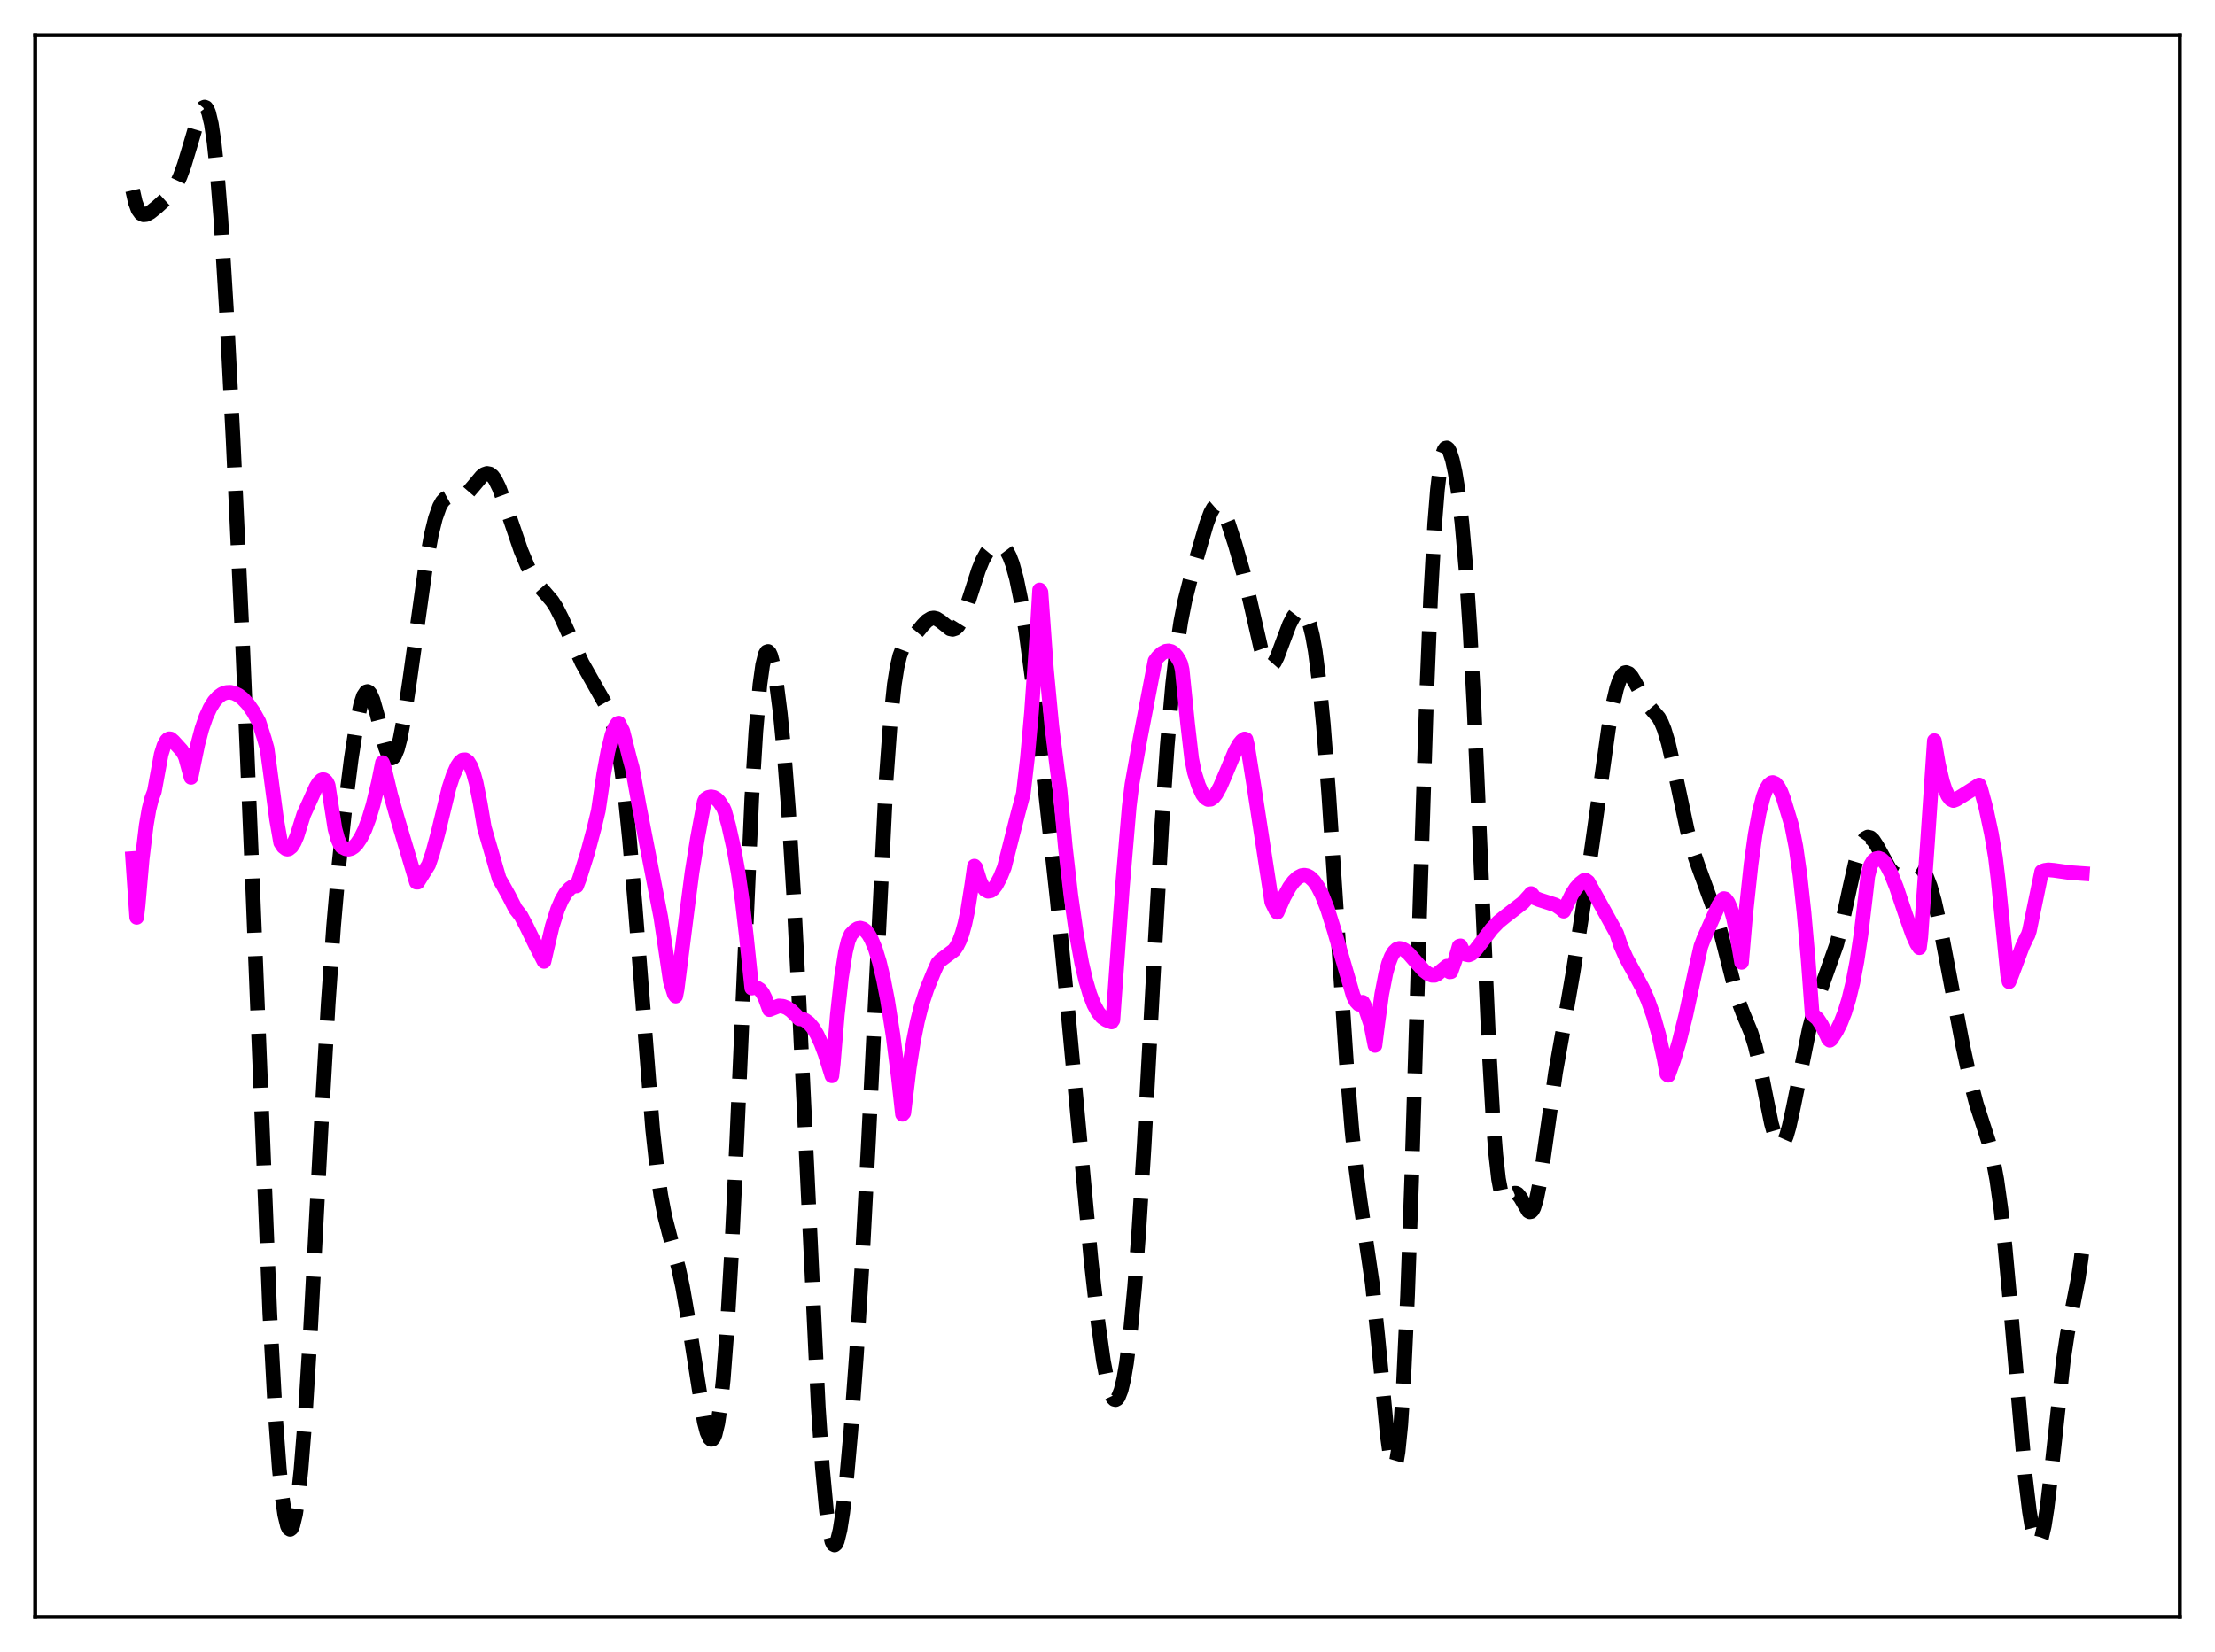 <?xml version="1.0" encoding="utf-8" standalone="no"?>
<!DOCTYPE svg PUBLIC "-//W3C//DTD SVG 1.1//EN"
  "http://www.w3.org/Graphics/SVG/1.1/DTD/svg11.dtd">
<svg xmlns:xlink="http://www.w3.org/1999/xlink" width="453.6pt" height="338.4pt" viewBox="0 0 453.6 338.4" xmlns="http://www.w3.org/2000/svg" version="1.1">
 <defs>
  <style type="text/css">*{stroke-linejoin: round; stroke-linecap: butt}</style>
 </defs>
 <g id="figure_1">
  <g id="patch_1">
   <path d="M 0 338.4 
L 453.6 338.4 
L 453.6 0 
L 0 0 
z
" style="fill: #ffffff"/>
  </g>
  <g id="axes_1">
   <g id="patch_2">
    <path d="M 7.2 331.2 
L 446.4 331.2 
L 446.4 7.2 
L 7.2 7.2 
z
" style="fill: #ffffff"/>
   </g>
   <g id="matplotlib.axis_1"/>
   <g id="matplotlib.axis_2"/>
   <g id="line2d_1">
    <path d="M 27.164 38.987 
L 27.72 41.436 
L 28.276 42.94 
L 28.832 43.722 
L 29.388 44.001 
L 29.944 43.946 
L 30.778 43.499 
L 32.168 42.378 
L 34.115 40.605 
L 35.227 39.275 
L 36.061 37.91 
L 36.895 36.107 
L 37.729 33.824 
L 38.842 30.137 
L 40.788 23.573 
L 41.344 22.397 
L 41.622 22.059 
L 41.9 21.927 
L 42.178 22.037 
L 42.456 22.414 
L 42.734 23.088 
L 43.29 25.417 
L 43.846 29.163 
L 44.402 34.39 
L 45.237 44.907 
L 46.349 63.098 
L 47.739 90.12 
L 49.685 132.095 
L 51.632 178.888 
L 55.246 268.891 
L 56.358 289.452 
L 57.193 300.819 
L 57.749 306.348 
L 58.305 310.246 
L 58.861 312.541 
L 59.139 313.099 
L 59.417 313.271 
L 59.695 313.058 
L 59.973 312.466 
L 60.529 310.143 
L 61.085 306.321 
L 61.641 301.035 
L 62.475 290.519 
L 63.588 272.444 
L 65.812 229.974 
L 67.202 205.655 
L 68.314 189.746 
L 69.426 176.974 
L 70.539 166.497 
L 71.929 155.446 
L 73.041 148.216 
L 73.875 144.256 
L 74.431 142.557 
L 74.987 141.723 
L 75.265 141.64 
L 75.543 141.774 
L 75.822 142.116 
L 76.378 143.364 
L 77.212 146.307 
L 78.88 152.949 
L 79.436 154.424 
L 79.992 155.188 
L 80.27 155.267 
L 80.548 155.132 
L 80.826 154.783 
L 81.382 153.452 
L 81.939 151.341 
L 82.773 146.939 
L 83.885 139.493 
L 87.221 115.615 
L 88.334 109.531 
L 89.168 106.126 
L 90.002 103.779 
L 90.558 102.778 
L 91.114 102.162 
L 91.67 101.857 
L 92.504 101.777 
L 94.172 101.821 
L 95.007 101.509 
L 95.841 100.864 
L 96.953 99.578 
L 98.621 97.577 
L 99.177 97.159 
L 99.733 96.971 
L 100.289 97.074 
L 100.846 97.501 
L 101.402 98.256 
L 102.236 99.961 
L 103.348 102.993 
L 106.685 112.77 
L 108.075 116.077 
L 109.187 118.261 
L 110.299 119.937 
L 111.689 121.505 
L 113.08 123.132 
L 113.914 124.425 
L 115.026 126.625 
L 119.197 135.774 
L 121.421 139.713 
L 123.923 144.155 
L 124.757 146.106 
L 125.592 148.733 
L 126.426 152.384 
L 127.26 157.374 
L 128.094 163.922 
L 128.928 172.091 
L 130.04 185.225 
L 133.655 231.347 
L 134.489 238.988 
L 135.323 244.852 
L 136.157 249.21 
L 137.269 253.533 
L 138.938 259.664 
L 139.772 263.551 
L 140.884 269.96 
L 144.221 291.235 
L 144.777 293.355 
L 145.333 294.593 
L 145.611 294.835 
L 145.889 294.802 
L 146.167 294.472 
L 146.445 293.828 
L 147.001 291.53 
L 147.557 287.784 
L 148.113 282.492 
L 148.947 271.546 
L 149.782 257.098 
L 150.894 233.322 
L 153.952 163.527 
L 154.786 149.831 
L 155.62 140.237 
L 156.177 136.218 
L 156.733 134.006 
L 157.011 133.527 
L 157.289 133.434 
L 157.567 133.703 
L 157.845 134.304 
L 158.401 136.405 
L 158.957 139.572 
L 159.791 146.114 
L 160.625 154.754 
L 161.459 165.66 
L 162.572 183.963 
L 163.684 206.212 
L 167.576 288.282 
L 168.411 300.562 
L 169.245 309.494 
L 169.801 313.45 
L 170.357 315.766 
L 170.635 316.317 
L 170.913 316.473 
L 171.191 316.244 
L 171.469 315.642 
L 172.025 313.381 
L 172.581 309.837 
L 173.415 302.458 
L 174.249 293.04 
L 175.362 277.935 
L 176.474 260.066 
L 177.864 233.581 
L 181.479 159.593 
L 182.313 148.113 
L 183.147 140.18 
L 183.703 136.679 
L 184.259 134.334 
L 184.815 132.858 
L 185.371 131.952 
L 186.205 131.109 
L 187.318 130.072 
L 188.986 128.053 
L 189.82 127.183 
L 190.654 126.672 
L 191.21 126.586 
L 191.766 126.715 
L 192.6 127.239 
L 194.547 128.793 
L 195.103 128.91 
L 195.659 128.727 
L 196.215 128.198 
L 196.771 127.31 
L 197.605 125.351 
L 198.717 121.957 
L 200.386 116.775 
L 201.22 114.729 
L 202.054 113.213 
L 202.888 112.209 
L 203.444 111.803 
L 204 111.588 
L 204.556 111.568 
L 205.112 111.766 
L 205.669 112.211 
L 206.225 112.949 
L 206.781 114.035 
L 207.337 115.512 
L 208.171 118.546 
L 209.005 122.613 
L 210.117 129.543 
L 211.508 140.083 
L 214.01 161.472 
L 216.512 184.357 
L 218.459 204.481 
L 223.463 258.442 
L 224.854 270.801 
L 225.966 278.78 
L 226.8 283.16 
L 227.356 285.157 
L 227.912 286.342 
L 228.19 286.622 
L 228.468 286.688 
L 228.746 286.539 
L 229.024 286.169 
L 229.58 284.759 
L 230.137 282.436 
L 230.693 279.179 
L 231.527 272.485 
L 232.361 263.589 
L 233.195 252.494 
L 234.307 234.638 
L 236.254 198.565 
L 237.922 169.005 
L 239.034 152.777 
L 240.146 140.117 
L 240.98 132.883 
L 241.814 127.316 
L 242.649 123.068 
L 243.761 118.682 
L 247.097 107.245 
L 247.931 105.02 
L 248.488 104.034 
L 249.044 103.554 
L 249.322 103.513 
L 249.6 103.604 
L 250.156 104.159 
L 250.712 105.148 
L 251.546 107.218 
L 252.936 111.484 
L 254.605 117.296 
L 255.995 123.093 
L 258.219 132.819 
L 259.053 135.239 
L 259.609 136.137 
L 259.887 136.347 
L 260.165 136.398 
L 260.443 136.296 
L 261 135.665 
L 261.556 134.561 
L 262.668 131.569 
L 264.058 127.884 
L 264.892 126.285 
L 265.448 125.575 
L 266.004 125.189 
L 266.56 125.159 
L 267.117 125.547 
L 267.673 126.444 
L 268.229 127.959 
L 268.785 130.222 
L 269.341 133.352 
L 270.175 139.814 
L 271.009 148.42 
L 272.121 162.812 
L 273.79 188.356 
L 275.736 217.818 
L 276.848 231.446 
L 277.682 239.457 
L 278.516 245.766 
L 281.019 262.862 
L 282.131 273.537 
L 284.077 293.833 
L 284.633 297.848 
L 285.189 300.077 
L 285.468 300.373 
L 285.746 300.052 
L 286.024 299.073 
L 286.302 297.401 
L 286.858 291.885 
L 287.414 283.421 
L 288.248 265.409 
L 289.082 241.936 
L 290.75 186.345 
L 292.141 142.795 
L 292.975 122.261 
L 293.809 107.239 
L 294.365 100.316 
L 294.921 95.644 
L 295.477 92.915 
L 295.755 92.177 
L 296.033 91.8 
L 296.311 91.747 
L 296.589 91.982 
L 296.867 92.478 
L 297.423 94.169 
L 297.98 96.715 
L 298.536 100.108 
L 299.37 106.994 
L 300.204 116.511 
L 301.038 129.156 
L 301.872 145.043 
L 303.262 176.894 
L 304.931 214.913 
L 305.765 229.424 
L 306.321 236.531 
L 306.877 241.475 
L 307.433 244.418 
L 307.711 245.245 
L 307.989 245.715 
L 308.267 245.892 
L 308.545 245.843 
L 309.101 245.346 
L 309.935 244.516 
L 310.214 244.402 
L 310.492 244.414 
L 310.77 244.562 
L 311.326 245.238 
L 312.994 248.077 
L 313.272 248.227 
L 313.55 248.174 
L 313.828 247.894 
L 314.106 247.369 
L 314.662 245.564 
L 315.218 242.812 
L 316.052 237.357 
L 318.555 219.675 
L 320.223 210.257 
L 322.169 198.988 
L 324.672 182.809 
L 326.896 167.11 
L 329.399 149.232 
L 330.233 144.543 
L 331.067 141.011 
L 331.623 139.374 
L 332.179 138.315 
L 332.735 137.807 
L 333.013 137.749 
L 333.569 137.976 
L 334.125 138.583 
L 334.96 139.981 
L 336.906 143.606 
L 337.74 144.736 
L 339.686 147.002 
L 340.242 148.024 
L 340.798 149.386 
L 341.633 152.148 
L 342.745 156.972 
L 345.525 170.044 
L 346.637 174.077 
L 347.75 177.372 
L 351.364 187.258 
L 352.476 191.397 
L 355.813 204.542 
L 356.925 207.503 
L 358.593 211.534 
L 359.428 214.202 
L 360.262 217.65 
L 361.652 224.703 
L 362.764 230.153 
L 363.598 233.097 
L 364.154 234.206 
L 364.432 234.463 
L 364.71 234.516 
L 364.988 234.363 
L 365.266 234.009 
L 365.823 232.731 
L 366.379 230.796 
L 367.213 227.027 
L 370.549 210.628 
L 371.94 205.475 
L 373.33 201.278 
L 376.11 193.46 
L 377.222 189.2 
L 378.891 181.483 
L 380.003 176.608 
L 380.837 173.82 
L 381.393 172.532 
L 381.949 171.745 
L 382.505 171.447 
L 383.061 171.585 
L 383.617 172.099 
L 384.452 173.385 
L 386.954 177.938 
L 387.788 178.812 
L 388.344 179.088 
L 388.9 179.127 
L 389.456 178.956 
L 390.291 178.44 
L 391.681 177.534 
L 392.237 177.377 
L 392.793 177.433 
L 393.349 177.757 
L 393.905 178.402 
L 394.461 179.394 
L 395.295 181.553 
L 396.129 184.496 
L 397.242 189.439 
L 398.91 198.169 
L 401.968 214.286 
L 403.637 221.949 
L 404.749 226.17 
L 406.139 230.473 
L 407.251 233.892 
L 408.085 237.189 
L 408.92 241.666 
L 409.754 247.653 
L 410.588 255.223 
L 411.7 267.379 
L 414.758 302.565 
L 415.593 309.541 
L 416.149 312.947 
L 416.705 315.161 
L 416.983 315.787 
L 417.261 316.079 
L 417.539 316.032 
L 417.817 315.644 
L 418.095 314.917 
L 418.651 312.493 
L 419.207 308.906 
L 420.041 301.847 
L 422.544 278.706 
L 423.378 273.147 
L 424.49 267.499 
L 425.602 261.81 
L 426.158 258.033 
L 426.436 255.769 
L 426.436 255.769 
" clip-path="url(#p0d599af000)" style="fill: none; stroke-dasharray: 11.1,4.8; stroke-dashoffset: 0; stroke: #000000; stroke-width: 3"/>
   </g>
   <g id="line2d_2">
    <path d="M 27.164 175.854 
L 27.998 187.9 
L 28.276 185.499 
L 29.11 175.979 
L 29.944 169.073 
L 30.5 165.814 
L 31.056 163.596 
L 31.612 162.127 
L 33.003 154.531 
L 33.559 152.759 
L 34.115 151.708 
L 34.393 151.438 
L 34.671 151.324 
L 34.949 151.362 
L 35.505 151.834 
L 37.173 153.668 
L 37.729 154.507 
L 38.007 155.159 
L 39.12 159.229 
L 39.676 156.452 
L 40.51 152.427 
L 41.344 149.28 
L 42.178 146.86 
L 43.012 145.032 
L 43.846 143.688 
L 44.68 142.747 
L 45.515 142.149 
L 46.349 141.849 
L 47.183 141.808 
L 48.017 142.006 
L 48.851 142.429 
L 49.685 143.066 
L 50.797 144.258 
L 51.91 145.851 
L 53.022 147.864 
L 54.134 151.323 
L 54.69 153.301 
L 55.246 157.359 
L 56.636 167.838 
L 57.471 172.592 
L 58.027 173.44 
L 58.583 173.868 
L 58.861 173.929 
L 59.139 173.874 
L 59.695 173.433 
L 60.251 172.556 
L 60.807 171.266 
L 61.641 168.613 
L 62.197 166.846 
L 63.309 164.395 
L 64.7 161.285 
L 65.256 160.366 
L 65.812 159.81 
L 66.09 159.699 
L 66.368 159.725 
L 66.646 159.912 
L 66.924 160.263 
L 67.202 160.831 
L 68.592 169.756 
L 69.148 171.807 
L 69.705 173.086 
L 69.983 173.441 
L 70.817 173.86 
L 71.373 173.941 
L 71.929 173.794 
L 72.485 173.436 
L 73.041 172.867 
L 73.875 171.635 
L 74.709 169.927 
L 75.543 167.704 
L 76.378 164.943 
L 77.49 160.361 
L 78.324 156.216 
L 78.602 156.913 
L 79.992 162.735 
L 81.382 167.632 
L 85.275 180.696 
L 85.553 180.697 
L 87.777 177.127 
L 88.612 174.678 
L 89.724 170.554 
L 91.948 161.392 
L 92.782 158.849 
L 93.616 156.97 
L 94.172 156.135 
L 94.729 155.679 
L 95.285 155.63 
L 95.841 156.034 
L 96.397 156.927 
L 96.953 158.352 
L 97.509 160.363 
L 98.343 164.556 
L 99.177 169.494 
L 102.236 180.015 
L 103.07 181.442 
L 104.182 183.451 
L 105.572 186.172 
L 106.685 187.591 
L 107.797 189.694 
L 109.743 193.69 
L 111.411 196.925 
L 111.967 194.481 
L 113.08 189.757 
L 114.192 186.255 
L 115.026 184.325 
L 115.86 182.916 
L 116.694 181.989 
L 117.25 181.616 
L 117.806 181.462 
L 118.084 181.463 
L 118.64 180.014 
L 120.309 174.734 
L 121.699 169.541 
L 122.533 166.046 
L 123.645 158.507 
L 124.479 153.972 
L 125.314 150.59 
L 125.87 149.082 
L 126.426 148.236 
L 126.704 148.118 
L 127.538 149.741 
L 128.928 155.259 
L 129.484 157.293 
L 130.874 164.991 
L 135.323 187.874 
L 136.435 195.31 
L 137.269 200.983 
L 138.104 203.65 
L 138.382 204.037 
L 138.66 202.662 
L 140.606 187.257 
L 141.718 178.679 
L 142.83 171.713 
L 144.221 164.221 
L 144.499 163.694 
L 145.055 163.333 
L 145.611 163.213 
L 146.167 163.318 
L 146.723 163.647 
L 147.279 164.198 
L 148.113 165.468 
L 148.391 166.098 
L 149.225 169.102 
L 150.338 174.089 
L 151.172 178.775 
L 152.006 184.556 
L 152.84 191.747 
L 153.952 202.389 
L 154.508 202.288 
L 155.064 202.382 
L 155.62 202.734 
L 156.177 203.423 
L 156.733 204.541 
L 157.567 206.814 
L 159.513 206.047 
L 160.347 206.123 
L 161.181 206.445 
L 162.015 207.018 
L 162.85 207.828 
L 163.684 208.684 
L 164.24 208.727 
L 164.796 208.93 
L 165.63 209.536 
L 166.464 210.516 
L 167.298 211.887 
L 168.132 213.665 
L 168.967 215.892 
L 170.357 220.361 
L 170.635 217.906 
L 171.469 207.899 
L 172.303 200.291 
L 173.137 195.002 
L 173.693 192.726 
L 174.249 191.398 
L 175.084 190.552 
L 175.64 190.198 
L 176.196 190.112 
L 176.752 190.281 
L 177.308 190.702 
L 177.864 191.391 
L 178.42 192.358 
L 179.254 194.355 
L 180.088 197.075 
L 180.923 200.564 
L 181.757 204.875 
L 182.869 211.989 
L 183.981 220.692 
L 184.815 228.246 
L 185.093 227.953 
L 186.205 218.756 
L 187.04 213.403 
L 187.874 209.217 
L 188.708 205.942 
L 189.82 202.56 
L 191.21 199.155 
L 192.044 197.292 
L 192.6 196.707 
L 195.381 194.612 
L 195.937 193.808 
L 196.493 192.694 
L 197.049 191.191 
L 197.605 189.17 
L 198.161 186.578 
L 198.995 181.338 
L 199.552 177.402 
L 199.83 177.718 
L 200.664 180.386 
L 201.22 181.556 
L 201.776 182.272 
L 202.332 182.559 
L 202.888 182.46 
L 203.444 182.021 
L 204 181.287 
L 204.834 179.727 
L 205.669 177.678 
L 208.449 166.709 
L 209.561 162.56 
L 210.395 155.334 
L 211.229 146.031 
L 212.342 130.222 
L 212.898 120.834 
L 213.176 121.29 
L 214.288 136.932 
L 215.4 148.753 
L 216.512 157.666 
L 217.068 161.81 
L 218.181 173.651 
L 219.293 183.342 
L 220.405 191.131 
L 221.517 197.236 
L 222.351 200.825 
L 223.185 203.651 
L 224.02 205.794 
L 224.854 207.33 
L 225.688 208.34 
L 226.522 208.913 
L 227.634 209.336 
L 227.912 208.934 
L 228.468 201.036 
L 229.858 181.582 
L 231.249 165.231 
L 231.805 160.678 
L 233.473 151.321 
L 236.532 135.392 
L 237.088 134.627 
L 237.922 133.828 
L 238.756 133.39 
L 239.312 133.321 
L 239.868 133.457 
L 240.424 133.824 
L 240.98 134.453 
L 241.536 135.382 
L 241.814 135.974 
L 242.092 137.182 
L 243.205 148.202 
L 244.039 155.424 
L 244.595 158.193 
L 245.429 160.87 
L 246.263 162.704 
L 246.819 163.421 
L 247.375 163.759 
L 247.931 163.712 
L 248.488 163.328 
L 249.044 162.637 
L 249.878 161.125 
L 250.99 158.546 
L 252.936 153.887 
L 253.77 152.404 
L 254.326 151.733 
L 254.883 151.36 
L 255.161 151.457 
L 255.439 152.565 
L 256.829 161.246 
L 260.443 184.792 
L 261.278 186.491 
L 261.556 186.867 
L 262.946 183.733 
L 264.058 181.731 
L 264.892 180.584 
L 265.726 179.779 
L 266.56 179.341 
L 267.117 179.265 
L 267.673 179.371 
L 268.229 179.662 
L 269.063 180.452 
L 269.897 181.67 
L 270.731 183.318 
L 271.843 186.15 
L 273.234 190.59 
L 277.126 203.989 
L 277.682 205.097 
L 278.238 205.69 
L 278.516 205.734 
L 279.072 205.303 
L 279.351 205.792 
L 280.741 209.924 
L 281.575 214.139 
L 282.131 209.776 
L 282.965 203.647 
L 283.799 199.368 
L 284.355 197.356 
L 284.911 195.93 
L 285.468 194.986 
L 286.024 194.45 
L 286.58 194.257 
L 287.136 194.337 
L 287.692 194.632 
L 288.526 195.362 
L 289.916 196.967 
L 291.585 198.812 
L 292.419 199.45 
L 293.253 199.778 
L 293.809 199.783 
L 294.365 199.493 
L 296.311 197.898 
L 296.867 199.067 
L 297.145 199.037 
L 297.98 196.7 
L 298.814 193.819 
L 299.092 193.734 
L 299.648 194.911 
L 300.204 195.483 
L 300.76 195.6 
L 301.316 195.371 
L 302.15 194.613 
L 303.54 192.812 
L 305.487 190.268 
L 306.877 188.825 
L 308.267 187.695 
L 311.882 184.902 
L 313.272 183.369 
L 313.55 183.026 
L 313.828 183.285 
L 314.106 183.834 
L 315.218 184.294 
L 318.555 185.366 
L 319.667 186.123 
L 320.223 186.633 
L 320.779 185.455 
L 321.891 183.181 
L 322.726 181.894 
L 323.56 180.955 
L 324.394 180.321 
L 324.672 180.243 
L 325.228 180.649 
L 327.174 184.14 
L 331.067 191.195 
L 331.901 193.677 
L 333.013 196.207 
L 334.681 199.259 
L 336.35 202.372 
L 337.462 204.881 
L 338.574 207.984 
L 339.686 211.911 
L 340.798 216.94 
L 341.355 220.031 
L 341.633 220.253 
L 342.745 217.148 
L 343.857 213.448 
L 345.247 207.878 
L 347.194 198.817 
L 348.306 193.871 
L 348.862 192.376 
L 351.92 185.482 
L 352.754 184.222 
L 353.032 184.056 
L 353.311 184.127 
L 353.867 184.845 
L 354.423 186.12 
L 354.979 188.013 
L 355.535 190.619 
L 356.647 197.118 
L 357.481 187.378 
L 358.593 177.006 
L 359.428 170.986 
L 360.262 166.405 
L 361.096 163.177 
L 361.652 161.719 
L 362.208 160.793 
L 362.764 160.344 
L 363.042 160.291 
L 363.598 160.527 
L 364.154 161.164 
L 364.71 162.21 
L 365.266 163.652 
L 366.935 169.175 
L 367.769 173.42 
L 368.603 179.249 
L 369.437 186.928 
L 370.271 196.391 
L 371.105 207.734 
L 372.218 208.688 
L 373.052 209.957 
L 374.164 212.232 
L 374.442 212.862 
L 374.72 213.09 
L 374.998 212.891 
L 376.11 211.175 
L 376.944 209.497 
L 377.778 207.372 
L 378.613 204.667 
L 379.447 201.226 
L 380.281 196.85 
L 381.115 191.295 
L 381.949 184.255 
L 382.505 179.452 
L 383.061 177.268 
L 383.617 176.327 
L 384.174 175.885 
L 384.73 175.784 
L 385.286 176 
L 385.842 176.518 
L 386.398 177.301 
L 387.232 178.909 
L 388.344 181.7 
L 390.291 187.494 
L 391.681 191.424 
L 392.515 193.284 
L 393.071 194.116 
L 393.349 192.008 
L 394.739 172.354 
L 396.129 151.716 
L 396.964 156.557 
L 397.798 160.098 
L 398.354 161.804 
L 398.91 162.996 
L 399.466 163.717 
L 400.022 163.982 
L 400.578 163.773 
L 401.968 162.921 
L 405.305 160.797 
L 405.583 161.443 
L 406.695 165.518 
L 407.807 170.725 
L 408.641 175.594 
L 409.198 180.246 
L 411.144 199.774 
L 411.422 201.08 
L 411.978 199.703 
L 414.202 193.767 
L 415.037 191.993 
L 415.315 191.516 
L 415.593 190.661 
L 418.095 178.549 
L 418.651 178.289 
L 419.485 178.167 
L 420.597 178.267 
L 423.934 178.738 
L 426.436 178.916 
L 426.436 178.916 
" clip-path="url(#p0d599af000)" style="fill: none; stroke: #ff00ff; stroke-width: 3; stroke-linecap: square"/>
   </g>
   <g id="patch_3">
    <path d="M 7.2 331.2 
L 7.2 7.2 
" style="fill: none; stroke: #000000; stroke-width: 0.8; stroke-linejoin: miter; stroke-linecap: square"/>
   </g>
   <g id="patch_4">
    <path d="M 446.4 331.2 
L 446.4 7.2 
" style="fill: none; stroke: #000000; stroke-width: 0.8; stroke-linejoin: miter; stroke-linecap: square"/>
   </g>
   <g id="patch_5">
    <path d="M 7.2 331.2 
L 446.4 331.2 
" style="fill: none; stroke: #000000; stroke-width: 0.8; stroke-linejoin: miter; stroke-linecap: square"/>
   </g>
   <g id="patch_6">
    <path d="M 7.2 7.2 
L 446.4 7.2 
" style="fill: none; stroke: #000000; stroke-width: 0.8; stroke-linejoin: miter; stroke-linecap: square"/>
   </g>
  </g>
 </g>
 <defs>
  <clipPath id="p0d599af000">
   <rect x="7.2" y="7.2" width="439.2" height="324"/>
  </clipPath>
 </defs>
</svg>
